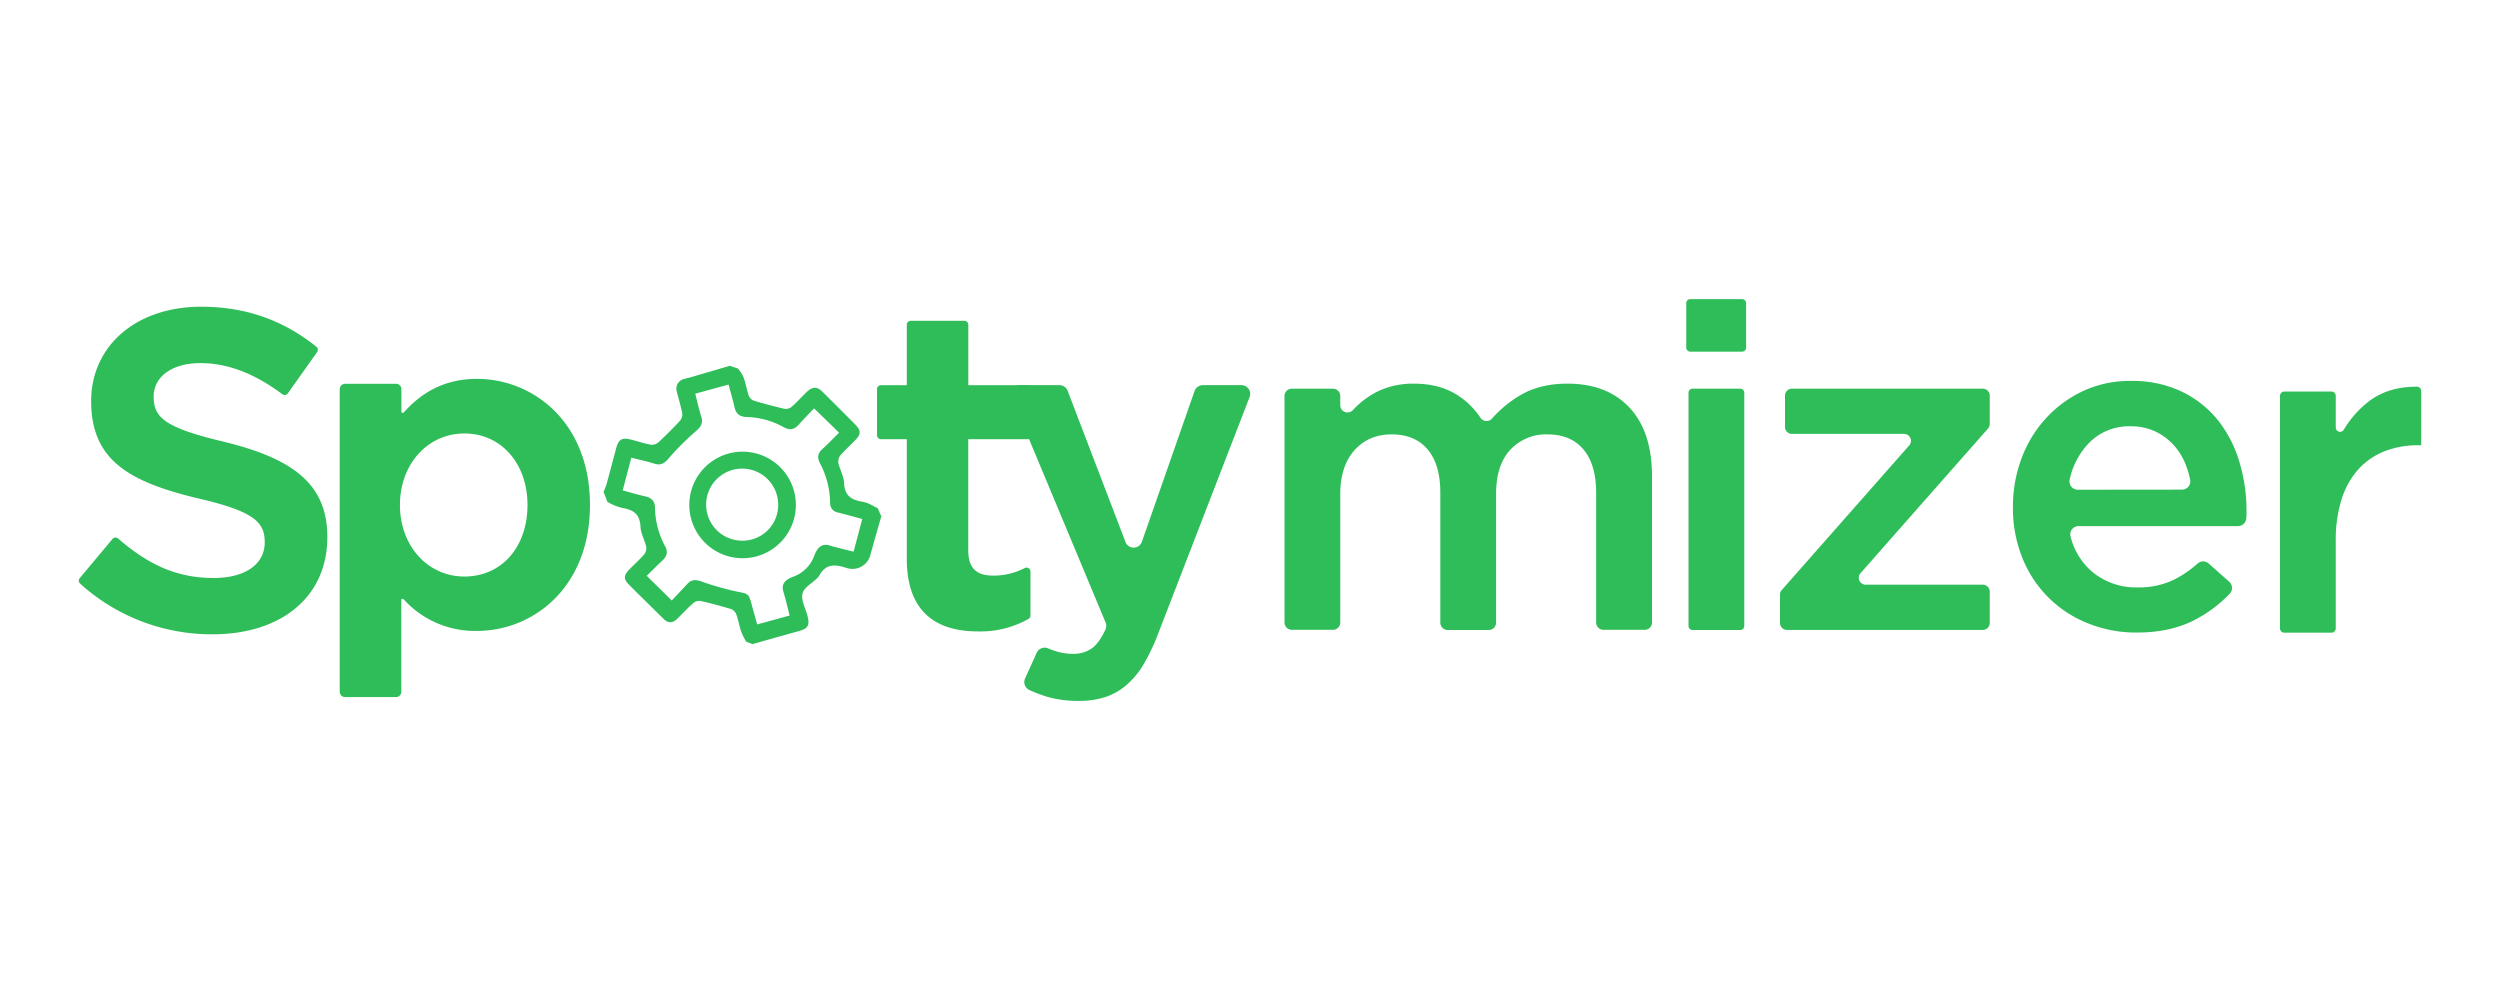 <svg id="Слой_1" data-name="Слой 1" xmlns="http://www.w3.org/2000/svg" width="1000" height="400" viewBox="0 0 1000 400"><path d="M89.74,176.75c-24-5.72-28.27-9.73-28.27-18.17,0-8,7.51-13.34,18.67-13.34,10.83,0,21.56,4.07,32.81,12.46a1.6,1.6,0,0,0,1.18.29,1.62,1.62,0,0,0,1-.64l11.72-16.52a1.58,1.58,0,0,0-.3-2.14c-13.39-10.74-28.47-16-46.09-16-25.91,0-44,15.55-44,37.79,0,23.86,15.61,32.31,42.59,38.83,23,5.29,26.84,9.72,26.84,17.64,0,8.78-7.84,14.24-20.45,14.24-14,0-25.43-4.72-38.21-15.79a1.64,1.64,0,0,0-1.16-.37,1.52,1.52,0,0,0-1.07.55L31.89,231.26a1.57,1.57,0,0,0,.15,2.18,78.35,78.35,0,0,0,52.9,20.28c27.92,0,46-15.25,46-38.86,0-19.94-11.89-31-41.12-38.08l-.05,0Z" style="fill:#2ebd59"/><path d="M190.77,151.55h0c-11.64,0-21.26,4.41-29.26,13.44a.54.54,0,0,1-.95-.35v-9a2.11,2.11,0,0,0-2.11-2.11H138a2.11,2.11,0,0,0-2.11,2.11V276.71a2.12,2.12,0,0,0,2.12,2.12h20.4a2.12,2.12,0,0,0,2.11-2.11V240.07a.53.53,0,0,1,.93-.36,38.43,38.43,0,0,0,29.28,12.66c22.49,0,45.26-17.31,45.26-50.4S213.26,151.55,190.77,151.55ZM211,202c0,16.85-10.38,28.61-25.24,28.61-14.7,0-25.78-12.3-25.78-28.61s11.08-28.61,25.78-28.61S211,185.39,211,202Z" style="fill:#2ebd59"/><path d="M296.89,187.45a14.41,14.41,0,1,0,14.38,14.79A14.18,14.18,0,0,0,296.89,187.45Z" style="fill:none"/><path d="M332,201.16a35.32,35.32,0,0,0-4.1-15.91c-1.14-2.16-.91-3.84.89-5.5,2.33-2.14,4.54-4.42,6.79-6.64l-10-9.73c-1.93,2-4.1,4.22-6.16,6.52-1.77,2-3.59,2.36-6,1a32.38,32.38,0,0,0-15-4.08c-2.71-.1-4.08-1.35-4.67-3.9-.66-2.91-1.52-5.78-2.39-9.06l-13.32,3.65c.84,3.23,1.46,6.15,2.36,9,.85,2.65,0,4.19-2.11,6a104.56,104.56,0,0,0-10.84,10.83c-1.69,1.95-3.1,3-5.7,2.17-3-.94-6.07-1.59-9.27-2.41-1.2,4.53-2.32,8.74-3.46,13.08,3.24.87,6.1,1.76,9,2.39,2.61.57,3.88,2,3.92,4.67A33.53,33.53,0,0,0,266,218.52c1.22,2.25.77,4-1.1,5.73-2.27,2.07-4.4,4.3-6.24,6.11l10,9.87c1.93-2,4.14-4.34,6.29-6.69,1.64-1.8,3.32-1.7,5.55-.93a112.37,112.37,0,0,0,14.47,4.1c4.14.82,4.48.71,5.61,4.95.71,2.67,1.46,5.33,2.24,8.14l13-3.56c-.89-3.43-1.59-6.54-2.51-9.57s.59-4.71,3.88-5.94a14,14,0,0,0,8.4-8.18c1.38-3.81,3.24-5.23,6.33-4.3s6.24,1.63,9.47,2.46c1.2-4.53,2.31-8.74,3.45-13.08-3.53-.95-6.68-1.82-9.84-2.63A3.66,3.66,0,0,1,332,201.16Zm-35.18,22.13a21.31,21.31,0,1,1,21.48-21.14A21.2,21.2,0,0,1,296.84,223.29Z" style="fill:none"/><path d="M344.88,200.68c-4.56-.75-7.05-2.57-7.25-7.54-.11-2.62-1.63-5.15-2.24-7.78a4,4,0,0,1,.64-3.08c1.88-2.2,4.07-4.15,6.09-6.23,2.31-2.37,2.32-3.83,0-6.22q-6.52-6.6-13.13-13.13c-2.21-2.17-4-2.12-6.31.1-2.09,2-4,4.19-6.23,6.1a3.71,3.71,0,0,1-2.85.58c-4-.92-8-2-11.9-3.15a3.77,3.77,0,0,1-2.17-2c-.87-2.46-1.23-5.12-2.18-7.54a14.56,14.56,0,0,0-2.21-3.4l-3.27-1.06-15.48,4.54c-1,.29-2,.48-3,.78a4,4,0,0,0-2.74,4.74c.74,3,1.69,6,2.26,9a4,4,0,0,1-1,3q-4.1,4.41-8.51,8.51a4,4,0,0,1-3,1c-2.75-.51-5.42-1.43-8.15-2.1-3.49-.87-4.82,0-5.75,3.4-1.31,4.89-2.59,9.78-3.93,14.66a28.07,28.07,0,0,1-1.16,2.86l1.54,4a21.6,21.6,0,0,0,6,2.48c4.58.73,7,2.58,7.25,7.53.11,2.62,1.62,5.15,2.24,7.78a3.93,3.93,0,0,1-.63,3.06c-1.88,2.21-4.06,4.15-6.09,6.24-2.26,2.32-2.37,3.79-.18,6,4.61,4.66,9.32,9.24,14,13.85,1.74,1.72,3.52,1.56,5.2,0,2.23-2.14,4.31-4.45,6.63-6.48a3.8,3.8,0,0,1,2.94-.78c4,.9,8,2,12,3.17a3.7,3.7,0,0,1,2.14,2c.86,2.37,1.28,4.9,2.11,7.28a25.49,25.49,0,0,0,1.91,3.8l2.49,1q9.26-2.61,18.5-5.2c3.77-1,4.51-2.31,3.53-6.14-.77-3-2.64-6.21-2-8.87.57-2.48,4.1-4.28,6.14-6.43a7.41,7.41,0,0,0,.72-1c2.54-4.54,6.19-4.33,10.81-2.82a7.38,7.38,0,0,0,9.46-5.11c1.43-5.18,2.93-10.36,4.39-15.53l-1.4-3.22C349,202.21,347,201,344.88,200.68Zm-3.45,20c-3.23-.83-6.38-1.53-9.47-2.46s-4.95.49-6.33,4.3a14,14,0,0,1-8.4,8.18c-3.29,1.23-4.77,3-3.88,5.94s1.62,6.14,2.51,9.57l-13,3.56c-.78-2.81-1.53-5.47-2.24-8.14-1.13-4.24-1.47-4.13-5.61-4.95a112.37,112.37,0,0,1-14.47-4.1c-2.23-.77-3.91-.87-5.55.93-2.15,2.35-4.36,4.64-6.29,6.69l-10-9.87c1.84-1.81,4-4,6.24-6.11,1.87-1.7,2.32-3.48,1.1-5.73A33.53,33.53,0,0,1,262,203.21c0-2.7-1.31-4.1-3.92-4.67-2.91-.63-5.77-1.52-9-2.39,1.14-4.34,2.26-8.55,3.46-13.08,3.2.82,6.28,1.47,9.27,2.41,2.6.81,4-.22,5.7-2.17a104.56,104.56,0,0,1,10.84-10.83c2.08-1.79,3-3.33,2.11-6-.9-2.83-1.52-5.75-2.36-9l13.32-3.65c.87,3.28,1.73,6.15,2.39,9.06.59,2.55,2,3.8,4.67,3.9a32.38,32.38,0,0,1,15,4.08c2.38,1.35,4.2,1,6-1,2.06-2.3,4.23-4.49,6.16-6.52l10,9.73c-2.25,2.22-4.46,4.5-6.79,6.64-1.8,1.66-2,3.34-.89,5.5a35.32,35.32,0,0,1,4.1,15.91,3.66,3.66,0,0,0,3,3.84c3.16.81,6.31,1.68,9.84,2.63C343.74,212,342.63,216.18,341.43,220.71Z" style="fill:#2ebd59"/><path d="M297.23,180.67a21.31,21.31,0,1,0-.39,42.62,21.31,21.31,0,0,0,.39-42.62Zm-.84,35.59a14.41,14.41,0,1,1,14.88-14A14.26,14.26,0,0,1,296.39,216.26Z" style="fill:#2ebd59"/><path d="M608,158.16q7.95-4.71,18.93-4.7,15.9,0,24.87,9.59t9,27.33V249a2.93,2.93,0,0,1-2.93,2.93H641.39a2.93,2.93,0,0,1-2.93-2.93V197.27q0-11.49-5.1-17.51t-14.37-6a19.43,19.43,0,0,0-14.83,6.11q-5.73,6.12-5.73,17.78V249A2.93,2.93,0,0,1,595.5,252H579.07a2.94,2.94,0,0,1-2.94-2.93V197.09q0-11.31-5.09-17.33t-14.38-6q-9.27,0-14.92,6.39t-5.64,17.68V249a2.93,2.93,0,0,1-2.93,2.93H516.74A2.94,2.94,0,0,1,513.8,249V158.4a2.94,2.94,0,0,1,2.94-2.93h16.43a2.93,2.93,0,0,1,2.93,2.93v3.69a2.91,2.91,0,0,0,5.06,1.94l.06-.06a35.44,35.44,0,0,1,6.3-5.35,30.08,30.08,0,0,1,8-3.78,33.66,33.66,0,0,1,10-1.38q10.41,0,17.63,4.7a31,31,0,0,1,9,8.89,2.93,2.93,0,0,0,4.63.4A46.65,46.65,0,0,1,608,158.16Z" style="fill:#2ebd59"/><path d="M674.5,139.05v-17.8a1.61,1.61,0,0,1,1.61-1.61h20.72a1.61,1.61,0,0,1,1.61,1.61v17.8a1.61,1.61,0,0,1-1.61,1.61H676.11A1.61,1.61,0,0,1,674.5,139.05Zm.91,111.31V157.08a1.61,1.61,0,0,1,1.61-1.61H696.1a1.61,1.61,0,0,1,1.61,1.61v93.28A1.61,1.61,0,0,1,696.1,252H677A1.61,1.61,0,0,1,675.41,250.36Z" style="fill:#2ebd59"/><path d="M714,170.79V158.24a2.77,2.77,0,0,1,2.77-2.77h76.35a2.77,2.77,0,0,1,2.77,2.77v11.35a2.77,2.77,0,0,1-.69,1.83l-51,57.86a2.77,2.77,0,0,0,2.07,4.6h46.85a2.77,2.77,0,0,1,2.77,2.77V249.2a2.77,2.77,0,0,1-2.77,2.77H714.8A2.77,2.77,0,0,1,712,249.2V237.85a2.79,2.79,0,0,1,.69-1.83l51-57.86a2.77,2.77,0,0,0-2.07-4.6H716.81A2.77,2.77,0,0,1,714,170.79Z" style="fill:#2ebd59"/><path d="M836.81,228.66a27.42,27.42,0,0,0,18.27,6.3A32.35,32.35,0,0,0,869.34,232a43.66,43.66,0,0,0,9.73-6.61,3.32,3.32,0,0,1,4.39,0l8.23,7.31a3.31,3.31,0,0,1,.21,4.77,53.2,53.2,0,0,1-14.24,10.61q-9.6,4.94-22.94,4.94a51.41,51.41,0,0,1-19.47-3.66,46.66,46.66,0,0,1-26.23-26,53.09,53.09,0,0,1-3.84-20.57,54.46,54.46,0,0,1,3.48-19.55,48.9,48.9,0,0,1,9.78-16,47.1,47.1,0,0,1,14.89-10.87,44.33,44.33,0,0,1,19-4,45.88,45.88,0,0,1,20.2,4.2A41.61,41.61,0,0,1,887,167.88a49.13,49.13,0,0,1,8.68,16.64,67.28,67.28,0,0,1,2.92,19.92c0,1,0,1.95-.09,2.92v0a3.31,3.31,0,0,1-3.31,3.08H831.44a3.32,3.32,0,0,0-3.21,4.2A27.23,27.23,0,0,0,836.81,228.66Zm36-32.81a3.33,3.33,0,0,0,3.25-4,36.38,36.38,0,0,0-1.76-5.94,25.44,25.44,0,0,0-4.93-8,23.49,23.49,0,0,0-7.4-5.39,22.86,22.86,0,0,0-9.78-2,22.3,22.3,0,0,0-16.91,7,30.21,30.21,0,0,0-7.41,14.31,3.32,3.32,0,0,0,3.24,4.06Z" style="fill:#2ebd59"/><path d="M932.57,253.08H913.74a1.73,1.73,0,0,1-1.74-1.73v-93a1.73,1.73,0,0,1,1.74-1.73h18.83a1.72,1.72,0,0,1,1.73,1.73V171a1.73,1.73,0,0,0,3.23.87,40.57,40.57,0,0,1,9.75-11.12q7.85-6.14,19.51-6.07a1.72,1.72,0,0,1,1.69,1.73v21.7H967.2a36.19,36.19,0,0,0-13.34,2.38,28,28,0,0,0-10.42,7.13,32.24,32.24,0,0,0-6.76,12,53.67,53.67,0,0,0-2.38,16.72v35A1.72,1.72,0,0,1,932.57,253.08Z" style="fill:#2ebd59"/><path d="M411,154.07H387.33V129.89a1.57,1.57,0,0,0-1.56-1.57H364.28a1.57,1.57,0,0,0-1.57,1.57v24.18H352.37a1.56,1.56,0,0,0-1.56,1.57v18.47a1.56,1.56,0,0,0,1.56,1.57h10.34v47.79c0,19.31,9.61,29.1,28.56,29.1a39.15,39.15,0,0,0,20.13-5,1.55,1.55,0,0,0,.79-1.36V228.61a1.57,1.57,0,0,0-2.27-1.41,27.13,27.13,0,0,1-12.62,3.05c-6.89,0-10-3.13-10-10.15V175.69H411a1.57,1.57,0,0,0,1.57-1.57V155.65a1.52,1.52,0,0,0-1.55-1.57Z" style="fill:#2ebd59"/><path d="M463.32,253.31a82.15,82.15,0,0,1-6,12.61,33.28,33.28,0,0,1-7,8.32,25,25,0,0,1-8.41,4.66,34.28,34.28,0,0,1-10.42,1.46,44.37,44.37,0,0,1-12.33-1.57,53.29,53.29,0,0,1-7.45-2.8,3.49,3.49,0,0,1-1.68-4.6l4.65-10.29a3.51,3.51,0,0,1,4.59-1.74q1.57.66,3.18,1.17a22.4,22.4,0,0,0,6.67,1,12.6,12.6,0,0,0,7.86-2.37q2.73-2.09,5.18-7.28a3.53,3.53,0,0,0,.08-2.88l-37.61-90.11a3.49,3.49,0,0,1,3.23-4.83h15.93a3.49,3.49,0,0,1,3.26,2.24l23.15,60.5a3.49,3.49,0,0,0,6.56-.1l21.07-60.3a3.5,3.5,0,0,1,3.3-2.34h15.46a3.49,3.49,0,0,1,3.25,4.75Z" style="fill:#2ebd59"/></svg>